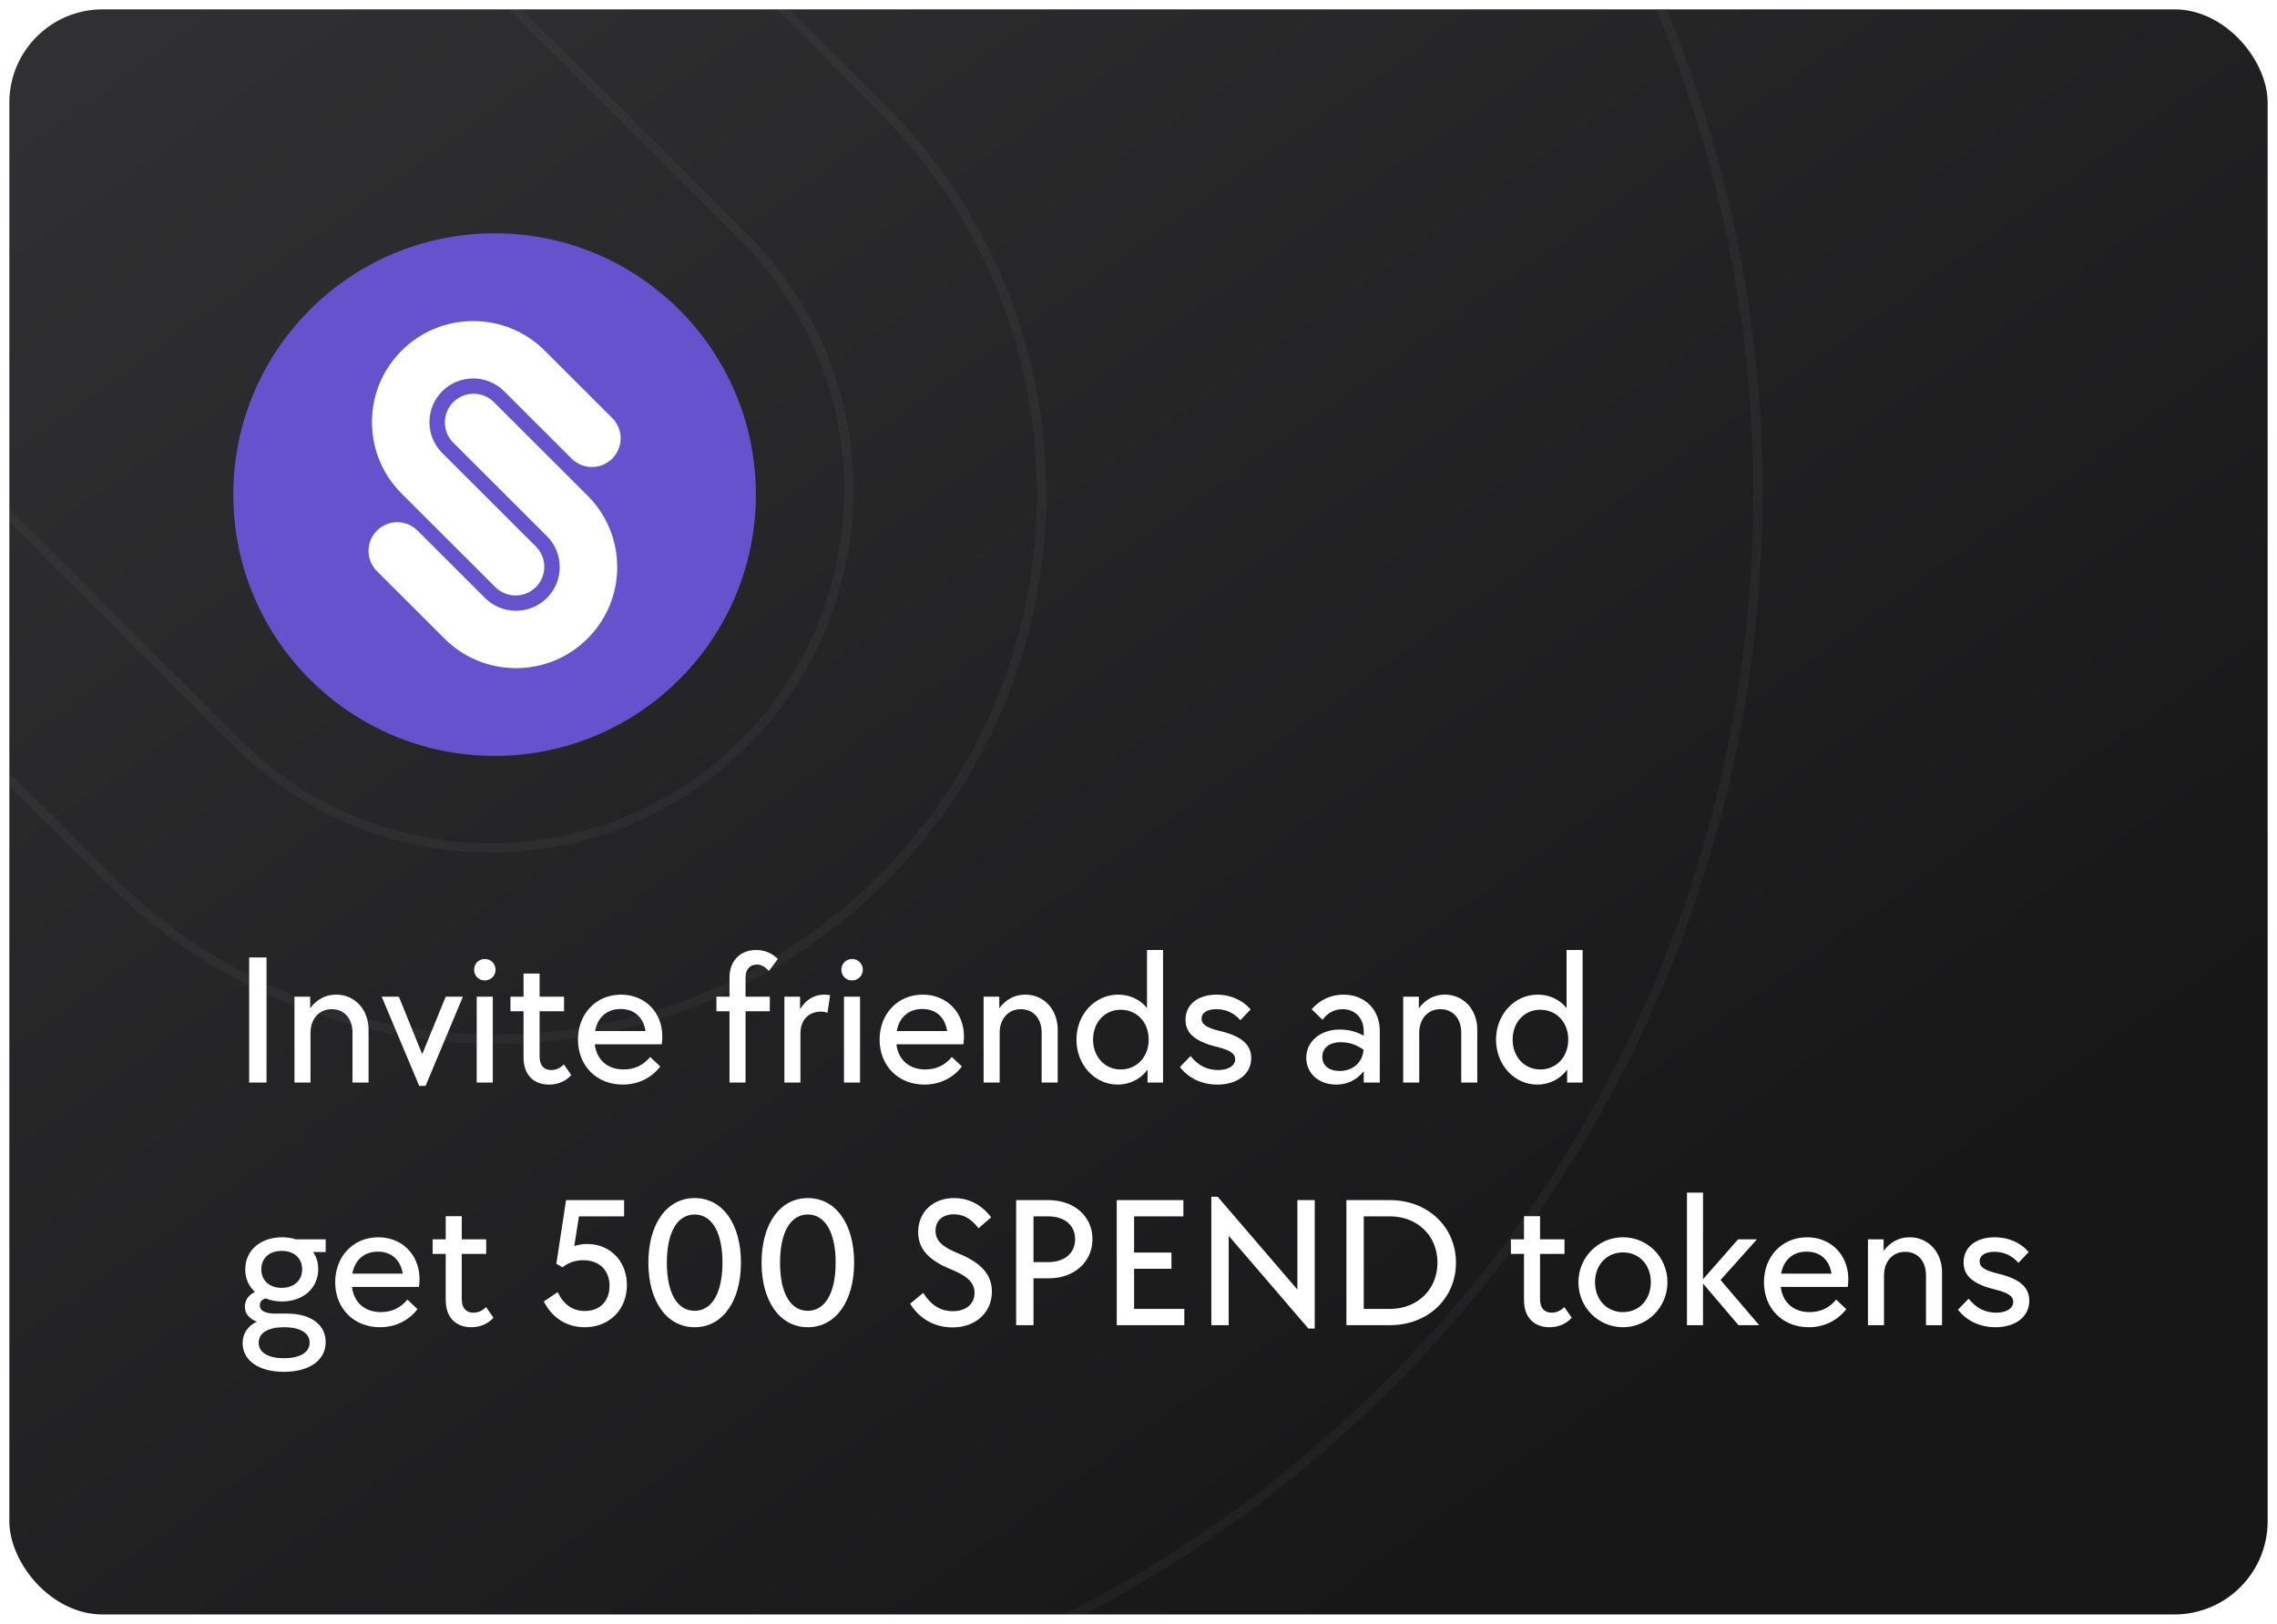 <svg width="244" height="174" viewBox="0 0 244 174" fill="none" xmlns="http://www.w3.org/2000/svg">
<g filter="url(#filter0_b_35_904)">
<g clip-path="url(#clip0_35_904)">
<rect x="1" y="1" width="242" height="172" rx="10" fill="url(#paint0_linear_35_904)"/>
<path d="M53 81C68.464 81 81 68.464 81 53C81 37.536 68.464 25 53 25C37.536 25 25 37.536 25 53C25 68.464 37.536 81 53 81Z" fill="#6652CC"/>
<path d="M43.039 52.888C40.99 50.843 39.862 48.125 39.862 45.233C39.862 42.341 40.99 39.622 43.039 37.577C45.087 35.533 47.81 34.406 50.707 34.406C53.604 34.406 56.327 35.532 58.375 37.577L65.607 44.797C66.808 45.997 66.808 47.942 65.607 49.141C64.405 50.341 62.457 50.341 61.255 49.141L54.023 41.921C52.195 40.096 49.219 40.096 47.39 41.921C45.561 43.748 45.561 46.718 47.39 48.545L57.426 58.564C58.628 59.764 58.628 61.709 57.426 62.908C56.825 63.508 56.038 63.808 55.25 63.808C54.463 63.808 53.676 63.508 53.075 62.908L43.039 52.888ZM52.925 43.091C51.724 41.892 49.776 41.892 48.574 43.091C47.372 44.291 47.372 46.236 48.574 47.435L58.61 57.455C60.439 59.281 60.439 62.252 58.61 64.078C57.695 64.991 56.494 65.448 55.293 65.448C54.092 65.448 52.891 64.991 51.977 64.079L44.745 56.859C43.543 55.659 41.595 55.659 40.393 56.859C39.192 58.058 39.192 60.003 40.393 61.203L47.625 68.423C49.673 70.467 52.396 71.594 55.293 71.594C58.19 71.594 60.913 70.467 62.961 68.423C65.01 66.378 66.138 63.659 66.138 60.767C66.138 57.876 65.01 55.157 62.961 53.112L52.925 43.092V43.091Z" fill="white"/>
<path d="M26.7 116V102.6H28.56V116H26.7ZM31.554 116V106.8H33.234V108.04C33.954 107.08 34.894 106.58 36.014 106.58C38.034 106.58 39.494 108.18 39.494 110.34V116H37.774V110.66C37.774 109.14 36.894 108.14 35.534 108.14C34.194 108.14 33.274 109.18 33.274 110.68V116H31.554ZM44.923 116.36L40.903 106.8H42.743L45.243 112.96L47.763 106.8H49.603L45.603 116.36H44.923ZM51.085 116V106.8H52.805V116H51.085ZM51.945 105.06C51.305 105.06 50.805 104.56 50.805 103.92C50.805 103.26 51.305 102.76 51.965 102.76C52.585 102.76 53.105 103.26 53.105 103.92C53.105 104.56 52.585 105.06 51.945 105.06ZM58.842 116.22C57.122 116.22 56.102 115.1 56.102 113.32V108.36H54.702V106.8H56.102V104.32H57.822V106.8H60.442V108.36H57.822V113.22C57.822 114.14 58.262 114.66 59.062 114.66C59.562 114.66 60.002 114.48 60.422 114.06L61.222 115.2C60.642 115.84 59.822 116.22 58.842 116.22ZM66.733 116.22C63.913 116.22 61.933 114.18 61.933 111.4C61.933 108.64 63.873 106.58 66.553 106.58C69.073 106.58 70.973 108.42 70.973 111.08C70.973 111.36 70.953 111.6 70.913 111.9H63.733C63.933 113.56 65.093 114.6 66.833 114.6C67.973 114.6 68.933 114.16 69.673 113.26L70.753 114.28C69.793 115.54 68.333 116.22 66.733 116.22ZM63.773 110.48H69.173C68.933 108.96 67.933 108.12 66.493 108.12C65.033 108.12 64.033 109.02 63.773 110.48ZM78.172 116V108.36H76.772V106.8H78.172V104.74C78.172 102.98 79.312 101.8 81.012 101.8C81.932 101.8 82.712 102.12 83.352 102.76L82.392 104.04C81.952 103.56 81.572 103.36 81.092 103.36C80.352 103.36 79.892 103.9 79.892 104.74V106.8H82.492V108.36H79.892V116H78.172ZM84.054 116V106.8H85.734V108.14C86.374 107.1 87.254 106.58 88.334 106.58C88.574 106.58 88.834 106.62 88.954 106.64L88.674 108.52C88.434 108.44 88.214 108.4 87.974 108.4C86.654 108.4 85.774 109.3 85.774 110.72V116H84.054ZM90.44 116V106.8H92.16V116H90.44ZM91.3 105.06C90.66 105.06 90.16 104.56 90.16 103.92C90.16 103.26 90.66 102.76 91.32 102.76C91.94 102.76 92.46 103.26 92.46 103.92C92.46 104.56 91.94 105.06 91.3 105.06ZM99.057 116.22C96.237 116.22 94.257 114.18 94.257 111.4C94.257 108.64 96.197 106.58 98.877 106.58C101.397 106.58 103.297 108.42 103.297 111.08C103.297 111.36 103.277 111.6 103.237 111.9H96.057C96.257 113.56 97.417 114.6 99.157 114.6C100.297 114.6 101.257 114.16 101.997 113.26L103.077 114.28C102.117 115.54 100.657 116.22 99.057 116.22ZM96.097 110.48H101.497C101.257 108.96 100.257 108.12 98.817 108.12C97.357 108.12 96.357 109.02 96.097 110.48ZM105.402 116V106.8H107.082V108.04C107.802 107.08 108.742 106.58 109.862 106.58C111.882 106.58 113.342 108.18 113.342 110.34V116H111.622V110.66C111.622 109.14 110.742 108.14 109.382 108.14C108.042 108.14 107.122 109.18 107.122 110.68V116H105.402ZM119.771 116.22C117.311 116.22 115.351 114.1 115.351 111.4C115.351 108.72 117.311 106.58 119.831 106.58C121.091 106.58 122.191 107.12 122.911 108.02V101.8H124.631V116H122.971V114.62C122.251 115.6 121.111 116.22 119.771 116.22ZM120.091 114.6C121.831 114.6 123.091 113.24 123.091 111.4C123.091 109.54 121.831 108.2 120.091 108.2C118.391 108.2 117.131 109.54 117.131 111.4C117.131 113.26 118.411 114.6 120.091 114.6ZM130.458 116.22C128.838 116.22 127.398 115.58 126.438 114.34L127.578 113.16C128.418 114.22 129.398 114.66 130.538 114.66C131.618 114.66 132.358 114.2 132.358 113.52C132.358 112.88 131.798 112.52 130.418 112.18C128.058 111.6 127.038 110.72 127.038 109.28C127.038 107.64 128.358 106.58 130.378 106.58C131.817 106.58 133.098 107.12 134.018 108.16L132.918 109.32C132.178 108.48 131.298 108.14 130.318 108.14C129.338 108.14 128.758 108.54 128.758 109.14C128.758 109.78 129.298 110.12 130.658 110.46C133.058 111.02 134.078 111.94 134.078 113.38C134.078 115.08 132.618 116.22 130.458 116.22ZM143.197 116.22C141.317 116.22 139.977 115.02 139.977 113.34C139.977 111.6 141.497 110.32 143.557 110.32C144.517 110.32 145.337 110.54 146.137 110.98V110.52C146.137 109.1 145.217 108.14 143.877 108.14C142.997 108.14 142.277 108.52 141.717 109.28L140.557 108.14C141.477 107.1 142.657 106.58 143.977 106.58C146.257 106.58 147.857 108.2 147.857 110.44V116H146.137V114.78C145.377 115.74 144.357 116.22 143.197 116.22ZM143.557 114.76C144.977 114.76 146.017 113.84 146.117 112.48C145.297 111.92 144.577 111.68 143.657 111.68C142.457 111.68 141.697 112.3 141.697 113.24C141.697 114.18 142.417 114.76 143.557 114.76ZM150.363 116V106.8H152.043V108.04C152.763 107.08 153.703 106.58 154.823 106.58C156.843 106.58 158.303 108.18 158.303 110.34V116H156.583V110.66C156.583 109.14 155.703 108.14 154.342 108.14C153.003 108.14 152.083 109.18 152.083 110.68V116H150.363ZM164.732 116.22C162.272 116.22 160.312 114.1 160.312 111.4C160.312 108.72 162.272 106.58 164.792 106.58C166.052 106.58 167.152 107.12 167.872 108.02V101.8H169.592V116H167.932V114.62C167.212 115.6 166.072 116.22 164.732 116.22ZM165.052 114.6C166.792 114.6 168.052 113.24 168.052 111.4C168.052 109.54 166.792 108.2 165.052 108.2C163.352 108.2 162.092 109.54 162.092 111.4C162.092 113.26 163.372 114.6 165.052 114.6ZM30.42 145.54C32.14 145.54 33.18 144.92 33.18 143.88C33.18 142.84 32.18 142.22 30.44 142.22C28.74 142.22 27.72 142.82 27.72 143.88C27.72 144.92 28.72 145.54 30.42 145.54ZM30.18 138C31.52 138 32.38 137.2 32.38 136.02C32.38 134.82 31.52 134.04 30.18 134.04C28.86 134.04 28 134.82 28 136.02C28 137.2 28.86 138 30.18 138ZM30.42 147C27.74 147 26 145.78 26 143.94C26 142.9 26.52 142.12 27.52 141.62C26.68 141.3 26.24 140.74 26.24 140.02C26.24 139.32 26.64 138.76 27.32 138.44C26.66 137.84 26.28 137 26.28 136.02C26.28 134 27.9 132.58 30.24 132.58C30.76 132.58 31.26 132.66 31.7 132.8H34.9V134.16H33.54C33.92 134.66 34.1 135.3 34.1 136C34.1 138.04 32.48 139.46 30.2 139.46C29.58 139.46 28.98 139.34 28.48 139.14C28.08 139.22 27.84 139.5 27.84 139.88C27.84 140.46 28.44 140.76 29.5 140.76H30.78C33.32 140.76 34.9 141.96 34.9 143.82C34.9 145.76 33.14 147 30.42 147ZM40.717 142.22C37.897 142.22 35.917 140.18 35.917 137.4C35.917 134.64 37.857 132.58 40.537 132.58C43.057 132.58 44.957 134.42 44.957 137.08C44.957 137.36 44.937 137.6 44.897 137.9H37.717C37.917 139.56 39.077 140.6 40.817 140.6C41.957 140.6 42.917 140.16 43.657 139.26L44.737 140.28C43.777 141.54 42.317 142.22 40.717 142.22ZM37.757 136.48H43.157C42.917 134.96 41.917 134.12 40.477 134.12C39.017 134.12 38.017 135.02 37.757 136.48ZM50.502 142.22C48.782 142.22 47.762 141.1 47.762 139.32V134.36H46.362V132.8H47.762V130.32H49.482V132.8H52.102V134.36H49.482V139.22C49.482 140.14 49.922 140.66 50.722 140.66C51.222 140.66 51.662 140.48 52.082 140.06L52.882 141.2C52.302 141.84 51.482 142.22 50.502 142.22ZM62.658 142.22C60.758 142.22 59.178 141.24 58.278 139.46L59.758 138.46C60.398 139.8 61.378 140.48 62.678 140.48C64.278 140.48 65.318 139.42 65.318 137.78C65.318 136.12 64.218 135.04 62.518 135.04C61.678 135.04 60.918 135.28 60.278 135.8L59.618 135.42L60.658 128.6H66.878V130.34H62.038L61.538 133.52C61.958 133.38 62.438 133.3 62.918 133.3C65.398 133.3 67.178 135.16 67.178 137.7C67.178 140.34 65.298 142.22 62.658 142.22ZM74.439 142.22C71.459 142.22 69.479 139.46 69.479 135.3C69.479 131.14 71.459 128.38 74.439 128.38C77.439 128.38 79.399 131.16 79.399 135.3C79.399 139.42 77.439 142.22 74.439 142.22ZM74.439 140.46C76.299 140.46 77.419 138.52 77.419 135.3C77.419 132.08 76.299 130.14 74.439 130.14C72.559 130.14 71.459 132.08 71.459 135.3C71.459 138.54 72.559 140.46 74.439 140.46ZM86.568 142.22C83.588 142.22 81.608 139.46 81.608 135.3C81.608 131.14 83.588 128.38 86.568 128.38C89.568 128.38 91.528 131.16 91.528 135.3C91.528 139.42 89.568 142.22 86.568 142.22ZM86.568 140.46C88.428 140.46 89.548 138.52 89.548 135.3C89.548 132.08 88.428 130.14 86.568 130.14C84.688 130.14 83.588 132.08 83.588 135.3C83.588 138.54 84.688 140.46 86.568 140.46ZM102.071 142.24C100.191 142.24 98.531 141.34 97.531 139.7L98.931 138.54C99.791 139.9 100.831 140.5 102.091 140.5C103.491 140.5 104.431 139.76 104.431 138.54C104.431 137.48 103.711 136.74 101.911 136.02C99.451 135.02 98.391 133.78 98.391 132.02C98.391 129.88 99.971 128.38 102.231 128.38C103.811 128.38 105.171 129.08 106.211 130.44L104.851 131.62C104.091 130.58 103.231 130.12 102.211 130.12C101.011 130.12 100.251 130.8 100.251 131.88C100.251 132.92 100.931 133.6 102.671 134.3C105.171 135.32 106.291 136.6 106.291 138.4C106.291 140.66 104.531 142.24 102.071 142.24ZM108.888 142V128.6H112.348C115.108 128.6 117.068 130.34 117.068 132.78C117.068 135.22 115.108 136.98 112.388 136.98H110.748V142H108.888ZM110.748 135.24H112.348C114.068 135.24 115.208 134.3 115.208 132.78C115.208 131.3 114.068 130.34 112.348 130.34H110.748V135.24ZM119.669 142V128.6H126.809V130.34H121.529V134.22H125.529V135.96H121.529V140.26H126.909V142H119.669ZM140.205 142.36L131.665 132.42V142H129.805V128.24H130.485L139.025 138.18V128.6H140.885V142.36H140.205ZM144.278 142V128.6H148.938C152.998 128.6 156.018 131.46 156.018 135.3C156.018 139.14 153.018 142 148.938 142H144.278ZM146.138 140.26H148.938C151.898 140.26 154.038 138.16 154.038 135.3C154.038 132.42 151.898 130.34 148.938 130.34H146.138V140.26ZM166.049 142.22C164.329 142.22 163.309 141.1 163.309 139.32V134.36H161.909V132.8H163.309V130.32H165.029V132.8H167.649V134.36H165.029V139.22C165.029 140.14 165.469 140.66 166.269 140.66C166.769 140.66 167.209 140.48 167.629 140.06L168.429 141.2C167.849 141.84 167.029 142.22 166.049 142.22ZM173.92 142.22C171.26 142.22 169.14 140.08 169.14 137.4C169.14 134.74 171.26 132.58 173.92 132.58C176.56 132.58 178.68 134.72 178.68 137.4C178.68 140.06 176.56 142.22 173.92 142.22ZM173.92 140.6C175.66 140.6 176.9 139.26 176.9 137.4C176.9 135.54 175.66 134.2 173.92 134.2C172.18 134.2 170.92 135.54 170.92 137.4C170.92 139.26 172.18 140.6 173.92 140.6ZM180.773 142V127.8H182.493V137.08L186.253 132.8H188.273L184.373 137.16L188.513 142H186.293L182.493 137.54V142H180.773ZM193.823 142.22C191.003 142.22 189.023 140.18 189.023 137.4C189.023 134.64 190.963 132.58 193.643 132.58C196.163 132.58 198.063 134.42 198.063 137.08C198.063 137.36 198.043 137.6 198.003 137.9H190.823C191.023 139.56 192.183 140.6 193.923 140.6C195.063 140.6 196.023 140.16 196.763 139.26L197.843 140.28C196.883 141.54 195.423 142.22 193.823 142.22ZM190.863 136.48H196.263C196.023 134.96 195.023 134.12 193.583 134.12C192.123 134.12 191.123 135.02 190.863 136.48ZM200.167 142V132.8H201.847V134.04C202.567 133.08 203.507 132.58 204.627 132.58C206.647 132.58 208.107 134.18 208.107 136.34V142H206.387V136.66C206.387 135.14 205.507 134.14 204.147 134.14C202.807 134.14 201.887 135.18 201.887 136.68V142H200.167ZM213.836 142.22C212.216 142.22 210.776 141.58 209.816 140.34L210.956 139.16C211.796 140.22 212.776 140.66 213.916 140.66C214.996 140.66 215.736 140.2 215.736 139.52C215.736 138.88 215.176 138.52 213.796 138.18C211.436 137.6 210.416 136.72 210.416 135.28C210.416 133.64 211.736 132.58 213.756 132.58C215.196 132.58 216.476 133.12 217.396 134.16L216.296 135.32C215.556 134.48 214.676 134.14 213.696 134.14C212.716 134.14 212.136 134.54 212.136 135.14C212.136 135.78 212.676 136.12 214.036 136.46C216.436 137.02 217.456 137.94 217.456 139.38C217.456 141.08 215.996 142.22 213.836 142.22Z" fill="white"/>
<g opacity="0.35">
<path fill-rule="evenodd" clip-rule="evenodd" d="M37.266 -182.234C14.42 -205.05 -22.631 -205.052 -45.483 -182.232C-68.335 -159.413 -68.335 -122.411 -45.483 -99.592L79.713 25.43C94.701 40.398 94.701 64.665 79.713 79.632C64.725 94.6 40.424 94.6 25.435 79.632L-99.761 -45.39C-152.589 -98.144 -152.589 -183.68 -99.761 -236.434C-46.934 -289.187 38.72 -289.19 91.545 -236.434L91.547 -236.433L181.759 -146.346C196.747 -131.379 196.747 -107.111 181.759 -92.144C166.77 -77.177 142.469 -77.177 127.481 -92.144L37.267 -182.232L37.266 -182.234Z" stroke="white" stroke-opacity="0.1" stroke-miterlimit="10" stroke-linecap="round"/>
<path fill-rule="evenodd" clip-rule="evenodd" d="M-30.713 -167.632C-15.725 -182.6 8.576 -182.6 23.565 -167.632L148.761 -42.61C201.589 10.144 201.589 95.68 148.761 148.434C95.934 201.187 10.28 201.19 -42.545 148.434L-42.547 148.433L-132.759 58.346C-147.747 43.379 -147.747 19.111 -132.759 4.144C-117.77 -10.823 -93.469 -10.823 -78.481 4.144L11.734 94.234C34.58 117.05 71.631 117.052 94.483 94.232C117.335 71.413 117.335 34.411 94.483 11.592L-30.713 -113.43C-45.701 -128.398 -45.701 -152.665 -30.713 -167.632Z" stroke="white" stroke-opacity="0.1" stroke-miterlimit="10" stroke-linecap="round"/>
</g>
</g>
<rect x="0.5" y="0.5" width="243" height="173" rx="10.5" stroke="white" stroke-opacity="0.08"/>
</g>
<defs>
<filter id="filter0_b_35_904" x="-80" y="-80" width="404" height="334" filterUnits="userSpaceOnUse" color-interpolation-filters="sRGB">
<feFlood flood-opacity="0" result="BackgroundImageFix"/>
<feGaussianBlur in="BackgroundImageFix" stdDeviation="40"/>
<feComposite in2="SourceAlpha" operator="in" result="effect1_backgroundBlur_35_904"/>
<feBlend mode="normal" in="SourceGraphic" in2="effect1_backgroundBlur_35_904" result="shape"/>
</filter>
<linearGradient id="paint0_linear_35_904" x1="243" y1="173" x2="80.561" y2="-55.548" gradientUnits="userSpaceOnUse">
<stop offset="0.198" stop-color="#171718"/>
<stop offset="1" stop-color="#313133"/>
</linearGradient>
<clipPath id="clip0_35_904">
<rect x="1" y="1" width="242" height="172" rx="10" fill="white"/>
</clipPath>
</defs>
</svg>
